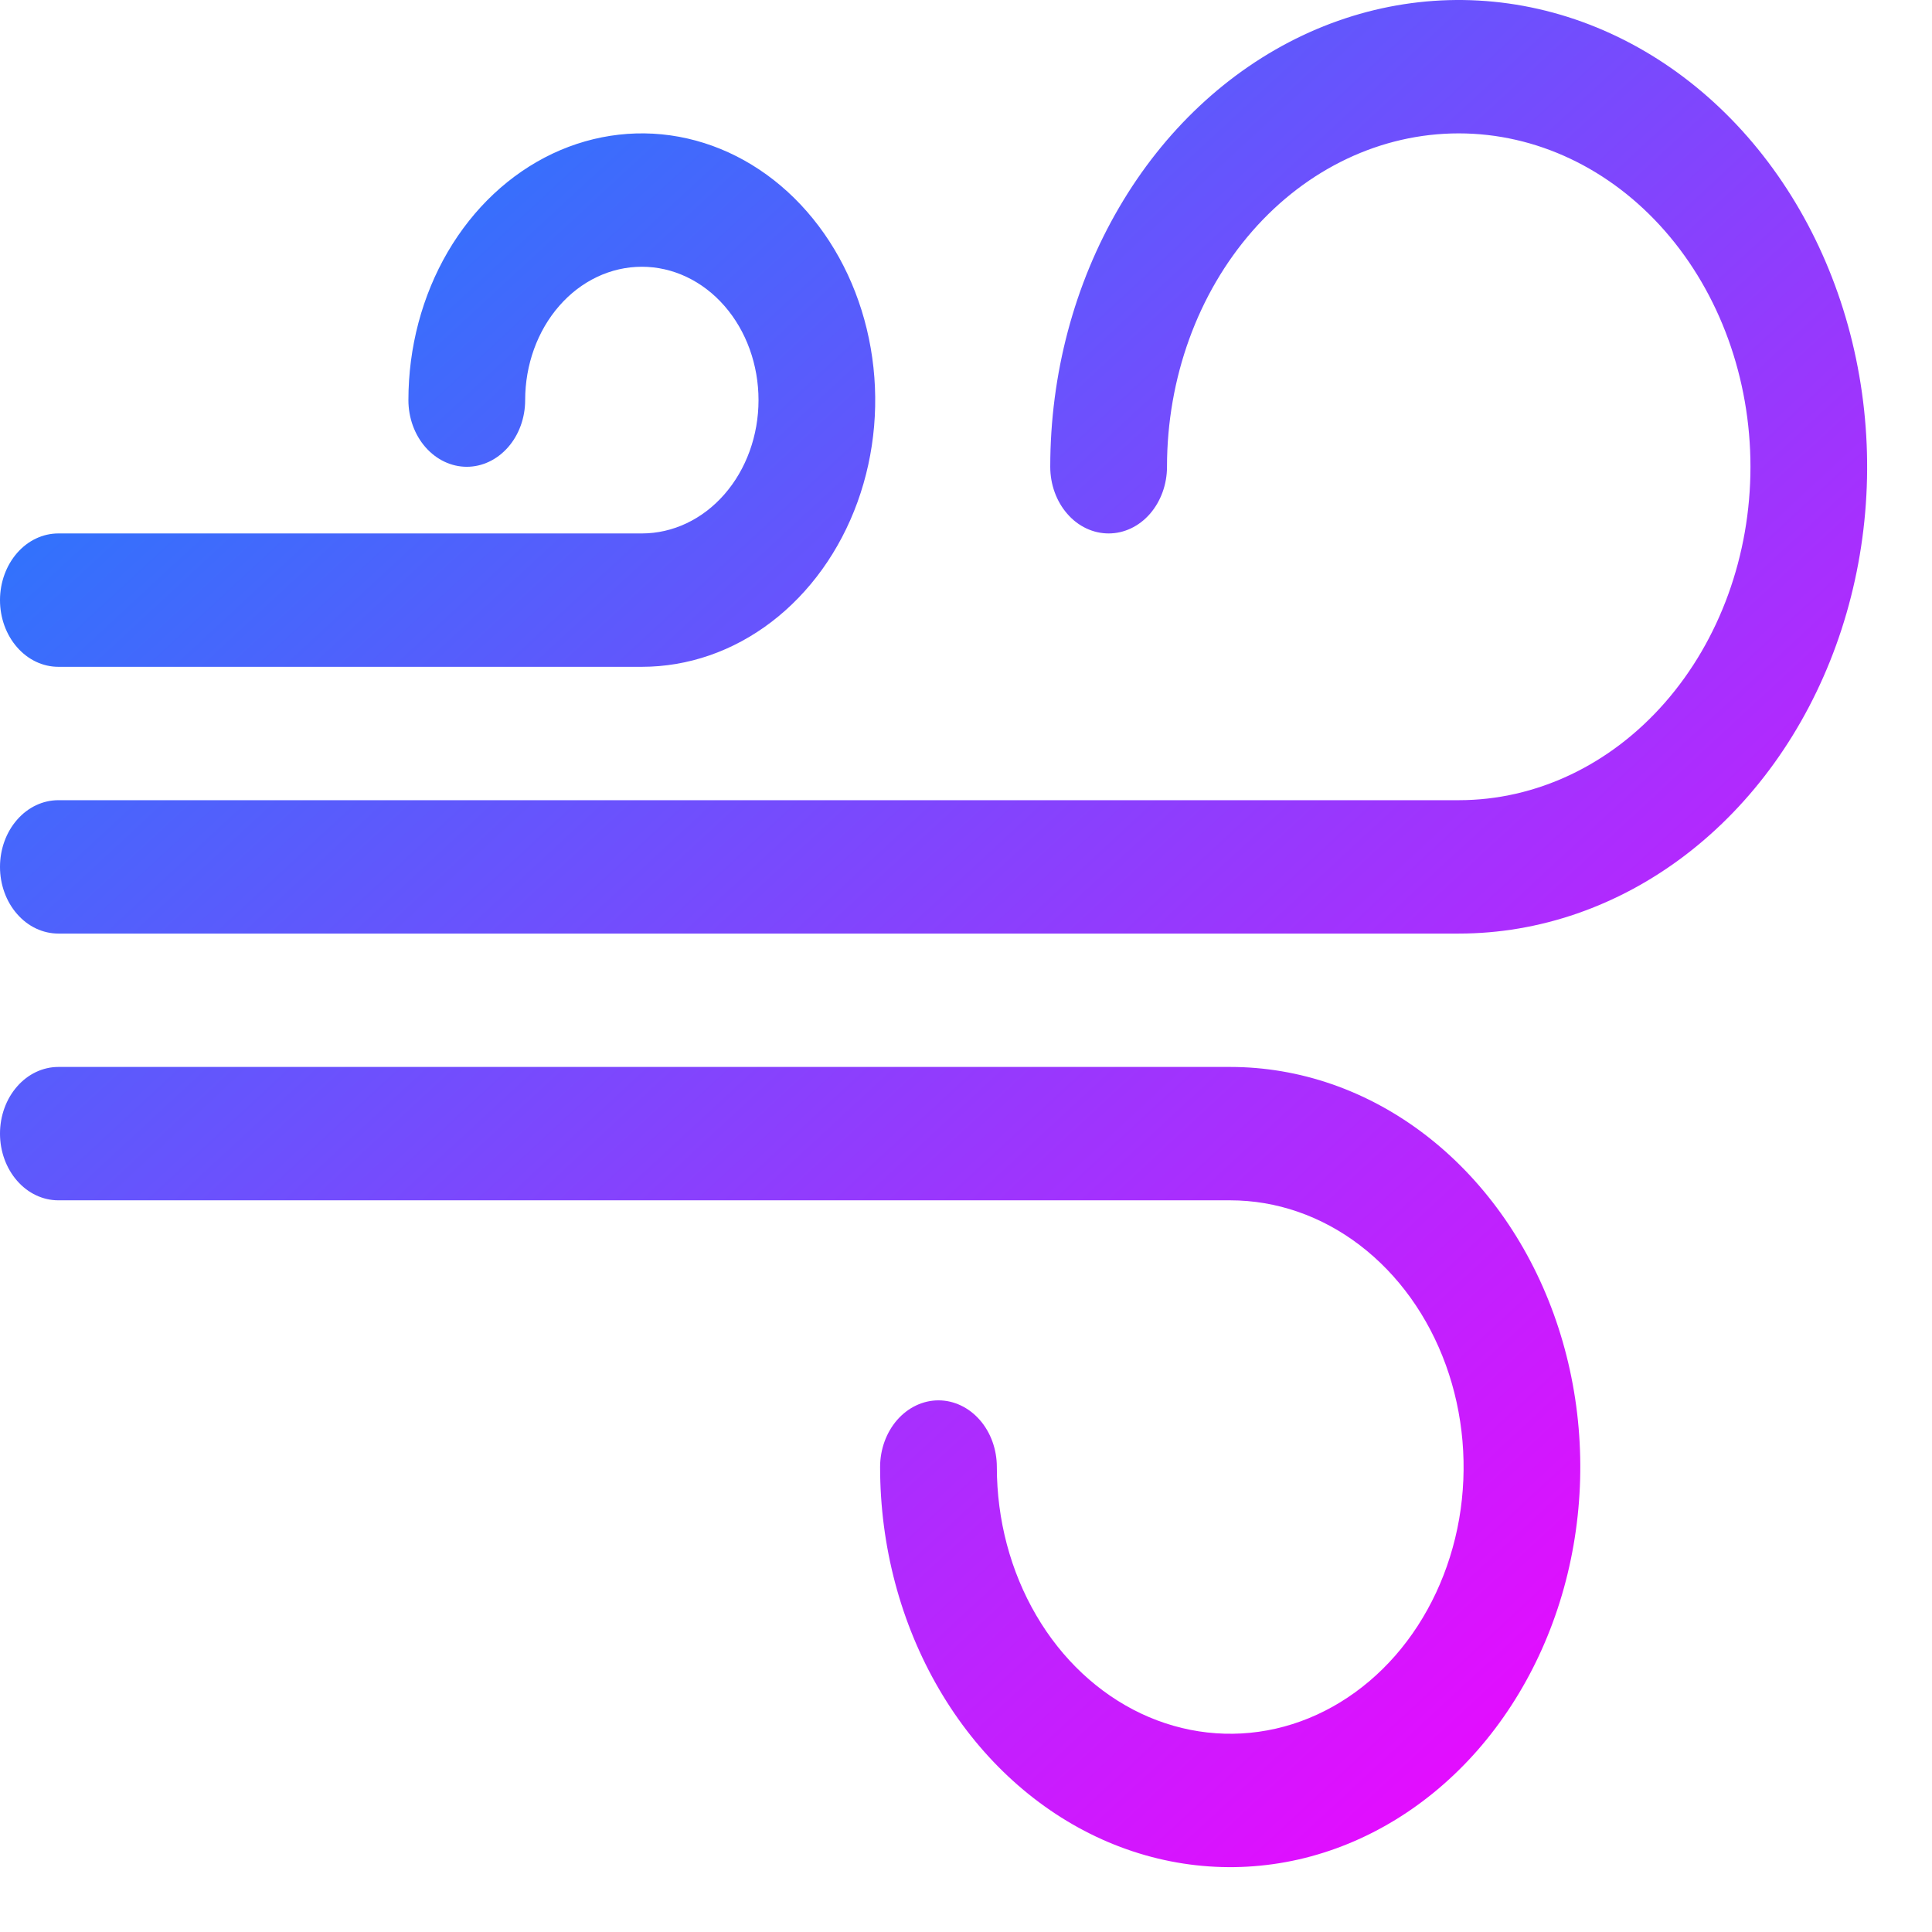 <svg width="28" height="28" viewBox="0 0 28 28" fill="none" xmlns="http://www.w3.org/2000/svg">
<path d="M21.141 1.933C20.019 1.933 18.944 2.442 18.151 3.348C17.358 4.254 16.913 5.483 16.913 6.765C16.913 7.021 16.823 7.267 16.665 7.448C16.506 7.63 16.291 7.731 16.067 7.731C15.843 7.731 15.627 7.63 15.469 7.448C15.31 7.267 15.221 7.021 15.221 6.765C15.221 5.427 15.568 4.119 16.219 3.007C16.869 1.894 17.794 1.027 18.875 0.515C19.957 0.003 21.147 -0.131 22.295 0.13C23.444 0.391 24.498 1.035 25.326 1.981C26.154 2.928 26.718 4.133 26.946 5.445C27.175 6.758 27.057 8.118 26.609 9.354C26.161 10.59 25.403 11.646 24.429 12.39C23.456 13.133 22.311 13.53 21.141 13.53H0.846C0.621 13.53 0.406 13.428 0.248 13.247C0.089 13.066 0 12.82 0 12.564C0 12.307 0.089 12.061 0.248 11.88C0.406 11.699 0.621 11.597 0.846 11.597H21.141C22.262 11.597 23.337 11.088 24.13 10.182C24.923 9.276 25.369 8.047 25.369 6.765C25.369 5.483 24.923 4.254 24.13 3.348C23.337 2.442 22.262 1.933 21.141 1.933ZM9.302 3.866C8.853 3.866 8.423 4.069 8.106 4.432C7.789 4.794 7.611 5.286 7.611 5.799C7.611 6.055 7.522 6.301 7.363 6.482C7.204 6.663 6.989 6.765 6.765 6.765C6.541 6.765 6.326 6.663 6.167 6.482C6.008 6.301 5.919 6.055 5.919 5.799C5.919 5.034 6.118 4.287 6.489 3.651C6.861 3.015 7.389 2.52 8.007 2.227C8.626 1.935 9.306 1.858 9.962 2.007C10.618 2.156 11.221 2.524 11.694 3.065C12.167 3.606 12.489 4.295 12.619 5.044C12.75 5.794 12.683 6.572 12.427 7.278C12.171 7.984 11.737 8.588 11.181 9.013C10.625 9.438 9.971 9.664 9.302 9.664H0.846C0.621 9.664 0.406 9.562 0.248 9.381C0.089 9.2 0 8.954 0 8.698C0 8.442 0.089 8.196 0.248 8.014C0.406 7.833 0.621 7.731 0.846 7.731H9.302C9.75 7.731 10.181 7.528 10.498 7.165C10.815 6.803 10.993 6.311 10.993 5.799C10.993 5.286 10.815 4.794 10.498 4.432C10.181 4.069 9.75 3.866 9.302 3.866ZM0 16.429C0 16.173 0.089 15.927 0.248 15.746C0.406 15.565 0.621 15.463 0.846 15.463H17.829C18.833 15.463 19.814 15.803 20.648 16.44C21.482 17.077 22.133 17.983 22.517 19.042C22.901 20.102 23.001 21.268 22.805 22.393C22.61 23.517 22.126 24.551 21.417 25.362C20.707 26.173 19.803 26.725 18.819 26.949C17.835 27.172 16.815 27.058 15.887 26.619C14.96 26.18 14.168 25.436 13.611 24.483C13.053 23.529 12.755 22.408 12.755 21.261C12.755 21.005 12.845 20.759 13.003 20.578C13.162 20.397 13.377 20.295 13.601 20.295C13.825 20.295 14.04 20.397 14.199 20.578C14.358 20.759 14.447 21.005 14.447 21.261C14.447 22.026 14.645 22.773 15.017 23.409C15.388 24.045 15.917 24.54 16.535 24.833C17.153 25.125 17.833 25.202 18.489 25.053C19.145 24.904 19.748 24.535 20.221 23.995C20.694 23.454 21.016 22.765 21.147 22.016C21.277 21.266 21.21 20.488 20.954 19.782C20.698 19.076 20.265 18.472 19.708 18.047C19.152 17.622 18.498 17.396 17.829 17.396H0.846C0.621 17.396 0.406 17.294 0.248 17.113C0.089 16.931 0 16.686 0 16.429Z" fill="url(#paint0_linear)"/>
<defs>
<linearGradient id="paint0_linear" x1="0" y1="0" x2="25" y2="27" gradientUnits="userSpaceOnUse">
<stop stop-color="#0B88FB"/>
<stop offset="1" stop-color="#FA00FF"/>
</linearGradient>
</defs>
</svg>

